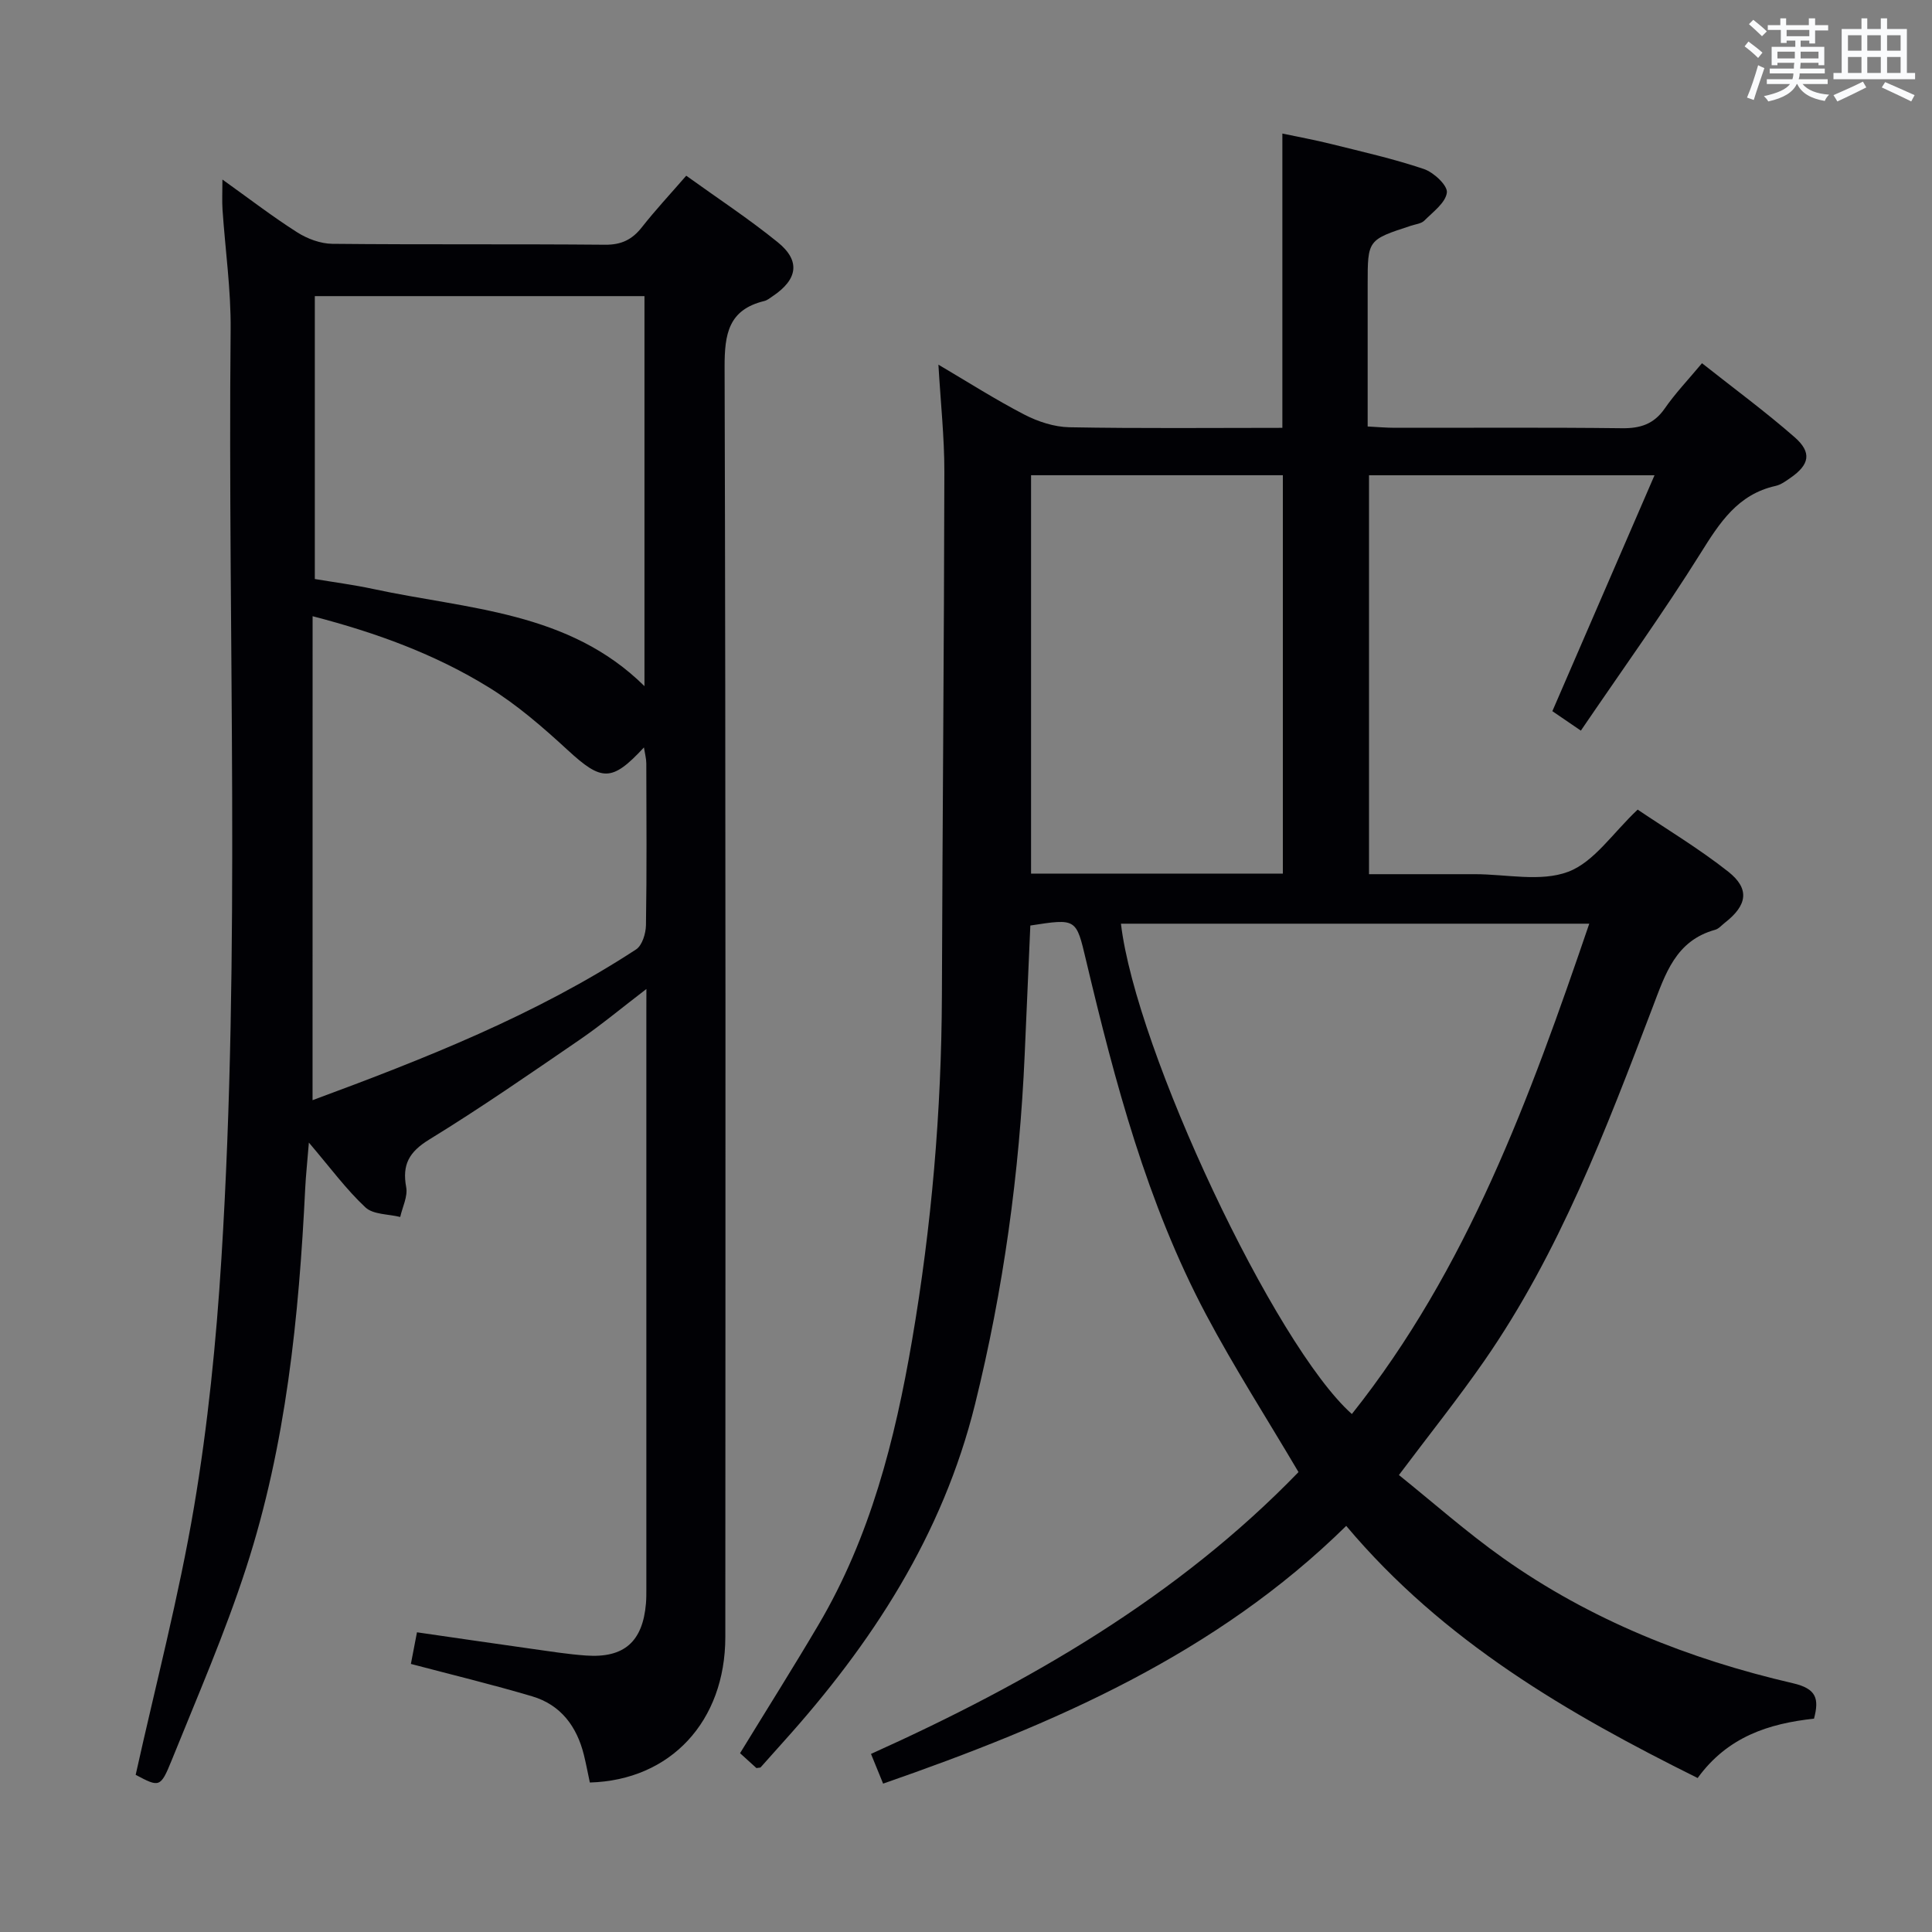 <svg enable-background="new 0 0 400 400" viewBox="0 0 400 400" xmlns="http://www.w3.org/2000/svg"><rect x="0" y="0" width="400" height="400" fill="#808080" stroke="none"/><path d="m156.61 366.06c-.99-.9-2.17-1.98-3.39-3.08 5.53-9.04 11.02-17.74 16.24-26.59 10.73-18.18 15.84-38.29 19.36-58.83 4.05-23.63 6.1-47.46 6.19-71.46.12-36.14.45-72.29.51-108.43.01-7.12-.77-14.24-1.23-22.17 6.17 3.63 11.84 7.26 17.8 10.34 2.82 1.46 6.18 2.56 9.32 2.62 14.63.27 29.27.12 44.09.12 0-20.33 0-40.21 0-60.93 3.26.69 6.73 1.32 10.13 2.17 6.42 1.6 12.91 3.06 19.16 5.17 2.03.68 4.94 3.4 4.77 4.87-.25 2.1-2.87 4.01-4.66 5.81-.64.64-1.82.75-2.76 1.06-8.98 2.93-8.98 2.93-8.98 12.11v29.46c2.09.11 3.86.27 5.64.27 15.67.02 31.33-.1 46.99.09 3.84.05 6.63-.85 8.88-4.09 2.16-3.12 4.81-5.9 7.71-9.37 6.57 5.2 13.1 10 19.18 15.32 3.62 3.17 3.08 5.69-.87 8.42-.95.66-1.97 1.42-3.06 1.66-7.86 1.75-11.6 7.63-15.57 13.98-7.74 12.37-16.29 24.23-24.76 36.69-2.77-1.89-4.5-3.07-5.9-4.03 7-16.17 13.88-32.04 21.15-48.84-20.78 0-39.8 0-59.11 0v82.59h21.92c6.5 0 13.62 1.65 19.32-.5 5.37-2.02 9.24-8.04 14.38-12.87 6.04 4.08 12.71 8.08 18.77 12.86 4.5 3.56 3.91 6.96-.71 10.56-.66.51-1.26 1.25-2.01 1.46-8.2 2.26-10.32 9.15-12.96 16.07-9.65 25.3-19.25 50.69-34.83 73.16-5.4 7.78-11.33 15.19-17.69 23.66 7.08 5.69 14.03 11.85 21.56 17.19 18.14 12.85 38.5 20.93 60.03 25.92 4.88 1.13 5.44 3.2 4.35 7.33-9.34 1.01-17.88 3.73-24.09 12.29-26.89-13.36-52.62-28.26-72.76-52.2-27.01 26.56-60.53 41.08-95.88 53.36-.79-1.93-1.51-3.71-2.51-6.15 32.89-14.81 63.63-32.64 88.51-58.35-6.58-11.16-13.32-21.65-19.14-32.62-12.24-23.07-18.86-48.13-24.85-73.36-2.05-8.64-1.93-8.67-11.53-7.18-.39 8.87-.78 17.8-1.17 26.73-1.07 24.46-4.39 48.59-10.28 72.39-6.7 27.08-21.35 49.56-39.74 69.96-1.56 1.73-3.09 3.48-4.65 5.21-.06.08-.29.05-.87.15zm75.47-174.82c3.07 26.23 31.88 87.37 47.81 101.52 23.94-30.09 36.82-65.38 49.15-101.52-32.82 0-64.75 0-96.96 0zm33.52-10.37c0-27.84 0-55.21 0-82.48-17.64 0-34.88 0-52.13 0v82.48z" fill="#010105"/><path d="m133.83 204.76c-5.16 3.95-9.33 7.43-13.79 10.49-10.29 7.05-20.56 14.17-31.19 20.69-4.16 2.56-5.62 5.18-4.75 9.87.35 1.91-.78 4.09-1.24 6.15-2.45-.61-5.59-.48-7.2-1.98-3.97-3.71-7.24-8.17-11.71-13.42-.31 3.88-.62 6.68-.76 9.48-1.3 26.62-3.96 53.08-12.22 78.54-4.39 13.55-10.1 26.67-15.44 39.9-2.3 5.68-2.56 5.57-7.44 2.98 4.13-18.62 8.94-36.89 12.08-55.46 2.87-16.99 4.6-34.24 5.67-51.44 4.01-64.05 1.29-128.2 1.91-192.3.08-8.28-1.12-16.56-1.68-24.85-.12-1.78-.02-3.57-.02-6.24 5.5 3.93 10.34 7.66 15.48 10.93 2.1 1.34 4.82 2.35 7.27 2.38 18.82.19 37.65.02 56.48.19 3.38.03 5.61-1.07 7.62-3.63 2.76-3.51 5.82-6.8 9.18-10.66 6.4 4.61 12.92 8.89 18.94 13.77 4.76 3.85 4.15 7.7-1.05 11.18-.55.37-1.11.84-1.73.99-7.41 1.8-8.24 6.8-8.22 13.69.25 87.64.18 175.27.15 262.91-.01 17.46-11.33 29.66-28.05 30.13-.4-1.87-.76-3.8-1.23-5.71-1.46-5.89-4.78-10.37-10.7-12.13-8.23-2.44-16.59-4.46-25.12-6.71.39-2.04.79-4.09 1.26-6.55 7.96 1.15 15.78 2.3 23.61 3.4 3.79.53 7.57 1.14 11.38 1.41 7.9.56 11.75-2.86 12.42-10.79.08-.99.08-2 .08-3 0-39.82 0-79.64 0-119.46.01-1.25.01-2.5.01-4.75zm-69.12 23.02c23.19-8.57 46.15-17.6 66.98-31.21 1.27-.83 2.02-3.3 2.05-5.03.18-11.15.1-22.31.07-33.47 0-.99-.28-1.98-.49-3.32-6.68 7.21-8.76 7.01-15.79.54-5.11-4.7-10.45-9.35-16.33-12.98-11.04-6.81-23.16-11.28-36.48-14.73-.01 33.67-.01 66.71-.01 100.2zm.47-107.9c4.07.68 8.13 1.21 12.13 2.07 19.53 4.21 40.42 4.58 56.12 20.11 0-27.17 0-53.99 0-80.75-22.95 0-45.51 0-68.25 0z" fill="#010105"/><g fill="#fafbfc"><path d="m361.2 9.6.8-1c.9.7 1.9 1.4 2.9 2.3l-.9 1.1c-1-1-2-1.8-2.8-2.4zm.5 10.6c.9-2.1 1.6-4.3 2.3-6.7.4.2.8.4 1.3.6-.7 2.1-1.5 4.3-2.2 6.6zm.4-15.2.9-.9c1 .8 2 1.6 2.8 2.4l-1 1c-.9-.9-1.8-1.7-2.7-2.5zm12.5-1.2h1.2v1.4h2.7v1.1h-2.7v2.7h-1.2v-.6h-1.8v1.3h4.9v3.8h-1.2v-.5h-3.7c0 .4-.1.9-.1 1.2h5.1v1h-5.2c0 .5-.1.9-.2 1.2h6v1h-5.2c1.1 1.3 2.9 2 5.5 2.2-.4.4-.7.8-.9 1.3-2.9-.5-4.8-1.6-5.7-3.5h-.1c-.8 1.7-2.7 2.9-5.9 3.6-.2-.4-.6-.8-.9-1.1 2.8-.6 4.6-1.4 5.4-2.5h-4.8v-1h5.3c.1-.3.2-.7.2-1.2h-4.9v-1h5c0-.4 0-.8.1-1.2h-3.5v.5h-1.2v-3.8h4.9v-1.3h-1.8v.5h-1.2v-2.7h-2.7v-1h2.6v-1.4h1.2v1.4h4.7v-1.4zm-6.6 8.3h3.6c0-.4 0-.9 0-1.4h-3.6zm1.9-4.6h4.7v-1.3h-4.7zm6.6 3.2h-3.7v1.4h3.7z"/><path d="m385.3 3.8h1.3v2.2h2.8v-2.2h1.3v2.2h4.1v9.1h1.7v1.3h-16.9v-1.3h1.7v-9.1h4.1v-2.2zm.4 13.1.7 1.2c-1.8.9-3.8 1.9-6 2.9-.2-.4-.5-.8-.8-1.3 2.3-1 4.3-1.9 6.1-2.8zm-3.1-6.4h2.8v-3.2h-2.8zm0 4.6h2.8v-3.3h-2.8zm4-4.6h2.8v-3.2h-2.8zm0 4.6h2.8v-3.3h-2.8zm3.7 1.9c2.1.9 4.1 1.8 6.1 2.7l-.7 1.3c-2.2-1.1-4.2-2-6.1-2.9zm3.2-9.7h-2.8v3.2h2.8zm-2.8 7.8h2.8v-3.3h-2.8z"/></g></svg>